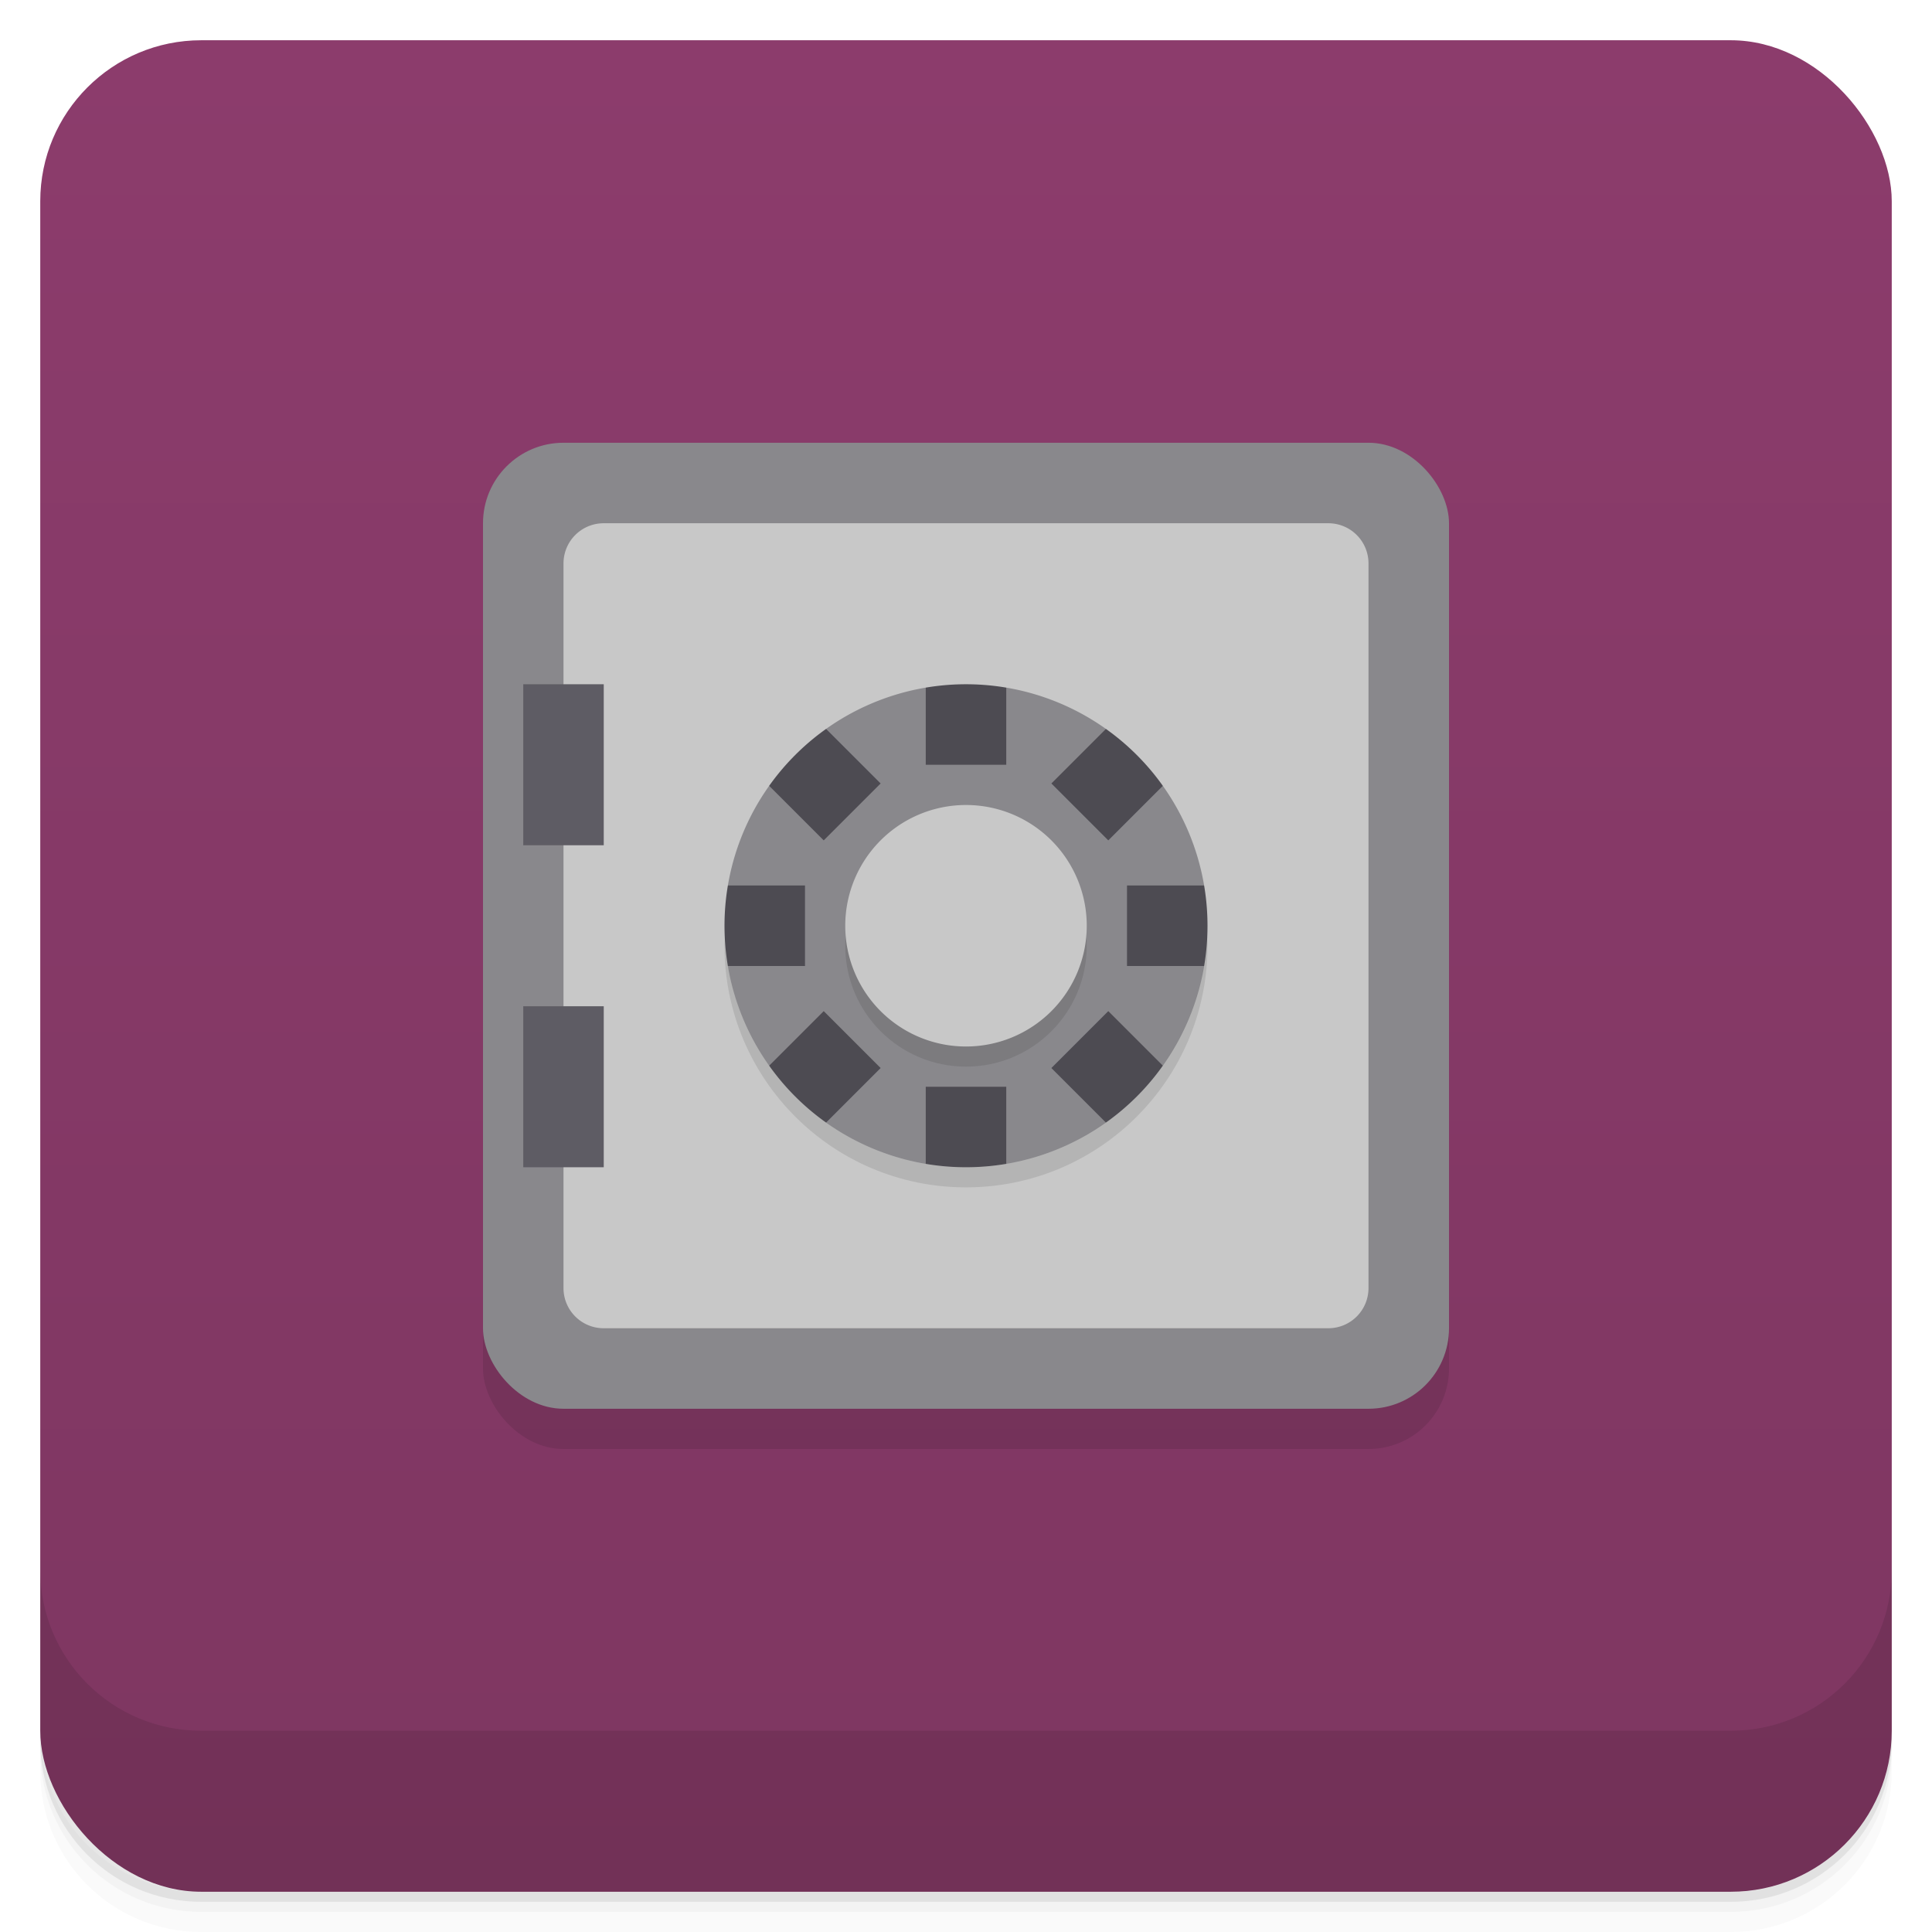 <svg version="1.1" viewBox="0 0 48 48" xmlns="http://www.w3.org/2000/svg">
 <defs>
  <linearGradient id="bg" x2="0" y1="1" y2="47" gradientUnits="userSpaceOnUse">
   <stop style="stop-color:#8c3c6c" offset="0"/>
   <stop style="stop-color:#7e3661" offset="1"/>
  </linearGradient>
 </defs>
 <path d="m1 43v0.25c0 2.216 1.784 4 4 4h38c2.216 0 4-1.784 4-4v-0.25c0 2.216-1.784 4-4 4h-38c-2.216 0-4-1.784-4-4zm0 0.5v0.5c0 2.216 1.784 4 4 4h38c2.216 0 4-1.784 4-4v-0.5c0 2.216-1.784 4-4 4h-38c-2.216 0-4-1.784-4-4z" style="opacity:.02"/>
 <path d="m1 43.25v0.25c0 2.216 1.784 4 4 4h38c2.216 0 4-1.784 4-4v-0.25c0 2.216-1.784 4-4 4h-38c-2.216 0-4-1.784-4-4z" style="opacity:.05"/>
 <path d="m1 43v0.25c0 2.216 1.784 4 4 4h38c2.216 0 4-1.784 4-4v-0.25c0 2.216-1.784 4-4 4h-38c-2.216 0-4-1.784-4-4z" style="opacity:.1"/>
 <rect x="1" y="1" width="46" height="46" rx="4" style="fill:url(#bg)"/>
 <path d="m1 39v4c0 2.216 1.784 4 4 4h38c2.216 0 4-1.784 4-4v-4c0 2.216-1.784 4-4 4h-38c-2.216 0-4-1.784-4-4z" style="opacity:.1"/>
 <rect x="12" y="12" width="24" height="24" ry="2" style="enable-background:new;opacity:.1;paint-order:normal"/>
 <rect x="12" y="11" width="24" height="24" ry="2" style="enable-background:new;fill:#89888c;paint-order:normal"/>
 <path d="m23 16v3h2v-3zm-3.242 1.344-1.414 1.414 2.121 2.121 1.414-1.414zm8.484 0-2.121 2.121 1.414 1.414 2.121-2.121zm-11.242 4.656v2h3v-2zm11 0v2h3v-2zm-7.535 3.121-2.121 2.121 1.414 1.414 2.121-2.121zm7.07 0-1.414 1.414 2.121 2.121 1.414-1.414zm-4.535 1.879v3h2v-3z" style="fill:#4d4b52;paint-order:normal"/>
 <circle cx="24" cy="23.5" r="3" style="opacity:.1;paint-order:normal"/>
 <path d="m15 13c-0.554 0-1 0.446-1 1v18c0 0.554 0.446 1 1 1h18c0.554 0 1-0.446 1-1v-18c0-0.554-0.446-1-1-1zm9 4a6 6 0 0 1 6 6 6 6 0 0 1-6 6 6 6 0 0 1-6-6 6 6 0 0 1 6-6zm0 3a3 3 0 0 0-3 3 3 3 0 0 0 3 3 3 3 0 0 0 3-3 3 3 0 0 0-3-3z" style="enable-background:new;fill:#c8c8c8;paint-order:normal"/>
 <rect x="13" y="25" width="2" height="4" style="enable-background:new;fill:#5e5c64;paint-order:normal"/>
 <rect x="13" y="17" width="2" height="4" style="enable-background:new;fill:#5e5c64;paint-order:normal"/>
 <path d="m29.99 23.215c-0.116 3.226-2.762 5.782-5.99 5.785-3.202-0.002-5.838-2.517-5.99-5.715-0.004 0.072-0.008 0.143-0.01 0.215 0 3.314 2.686 6 6 6s6-2.686 6-6c-9.95e-4 -0.095-0.004-0.19-0.01-0.285z" style="opacity:.1;paint-order:normal"/>
</svg>
